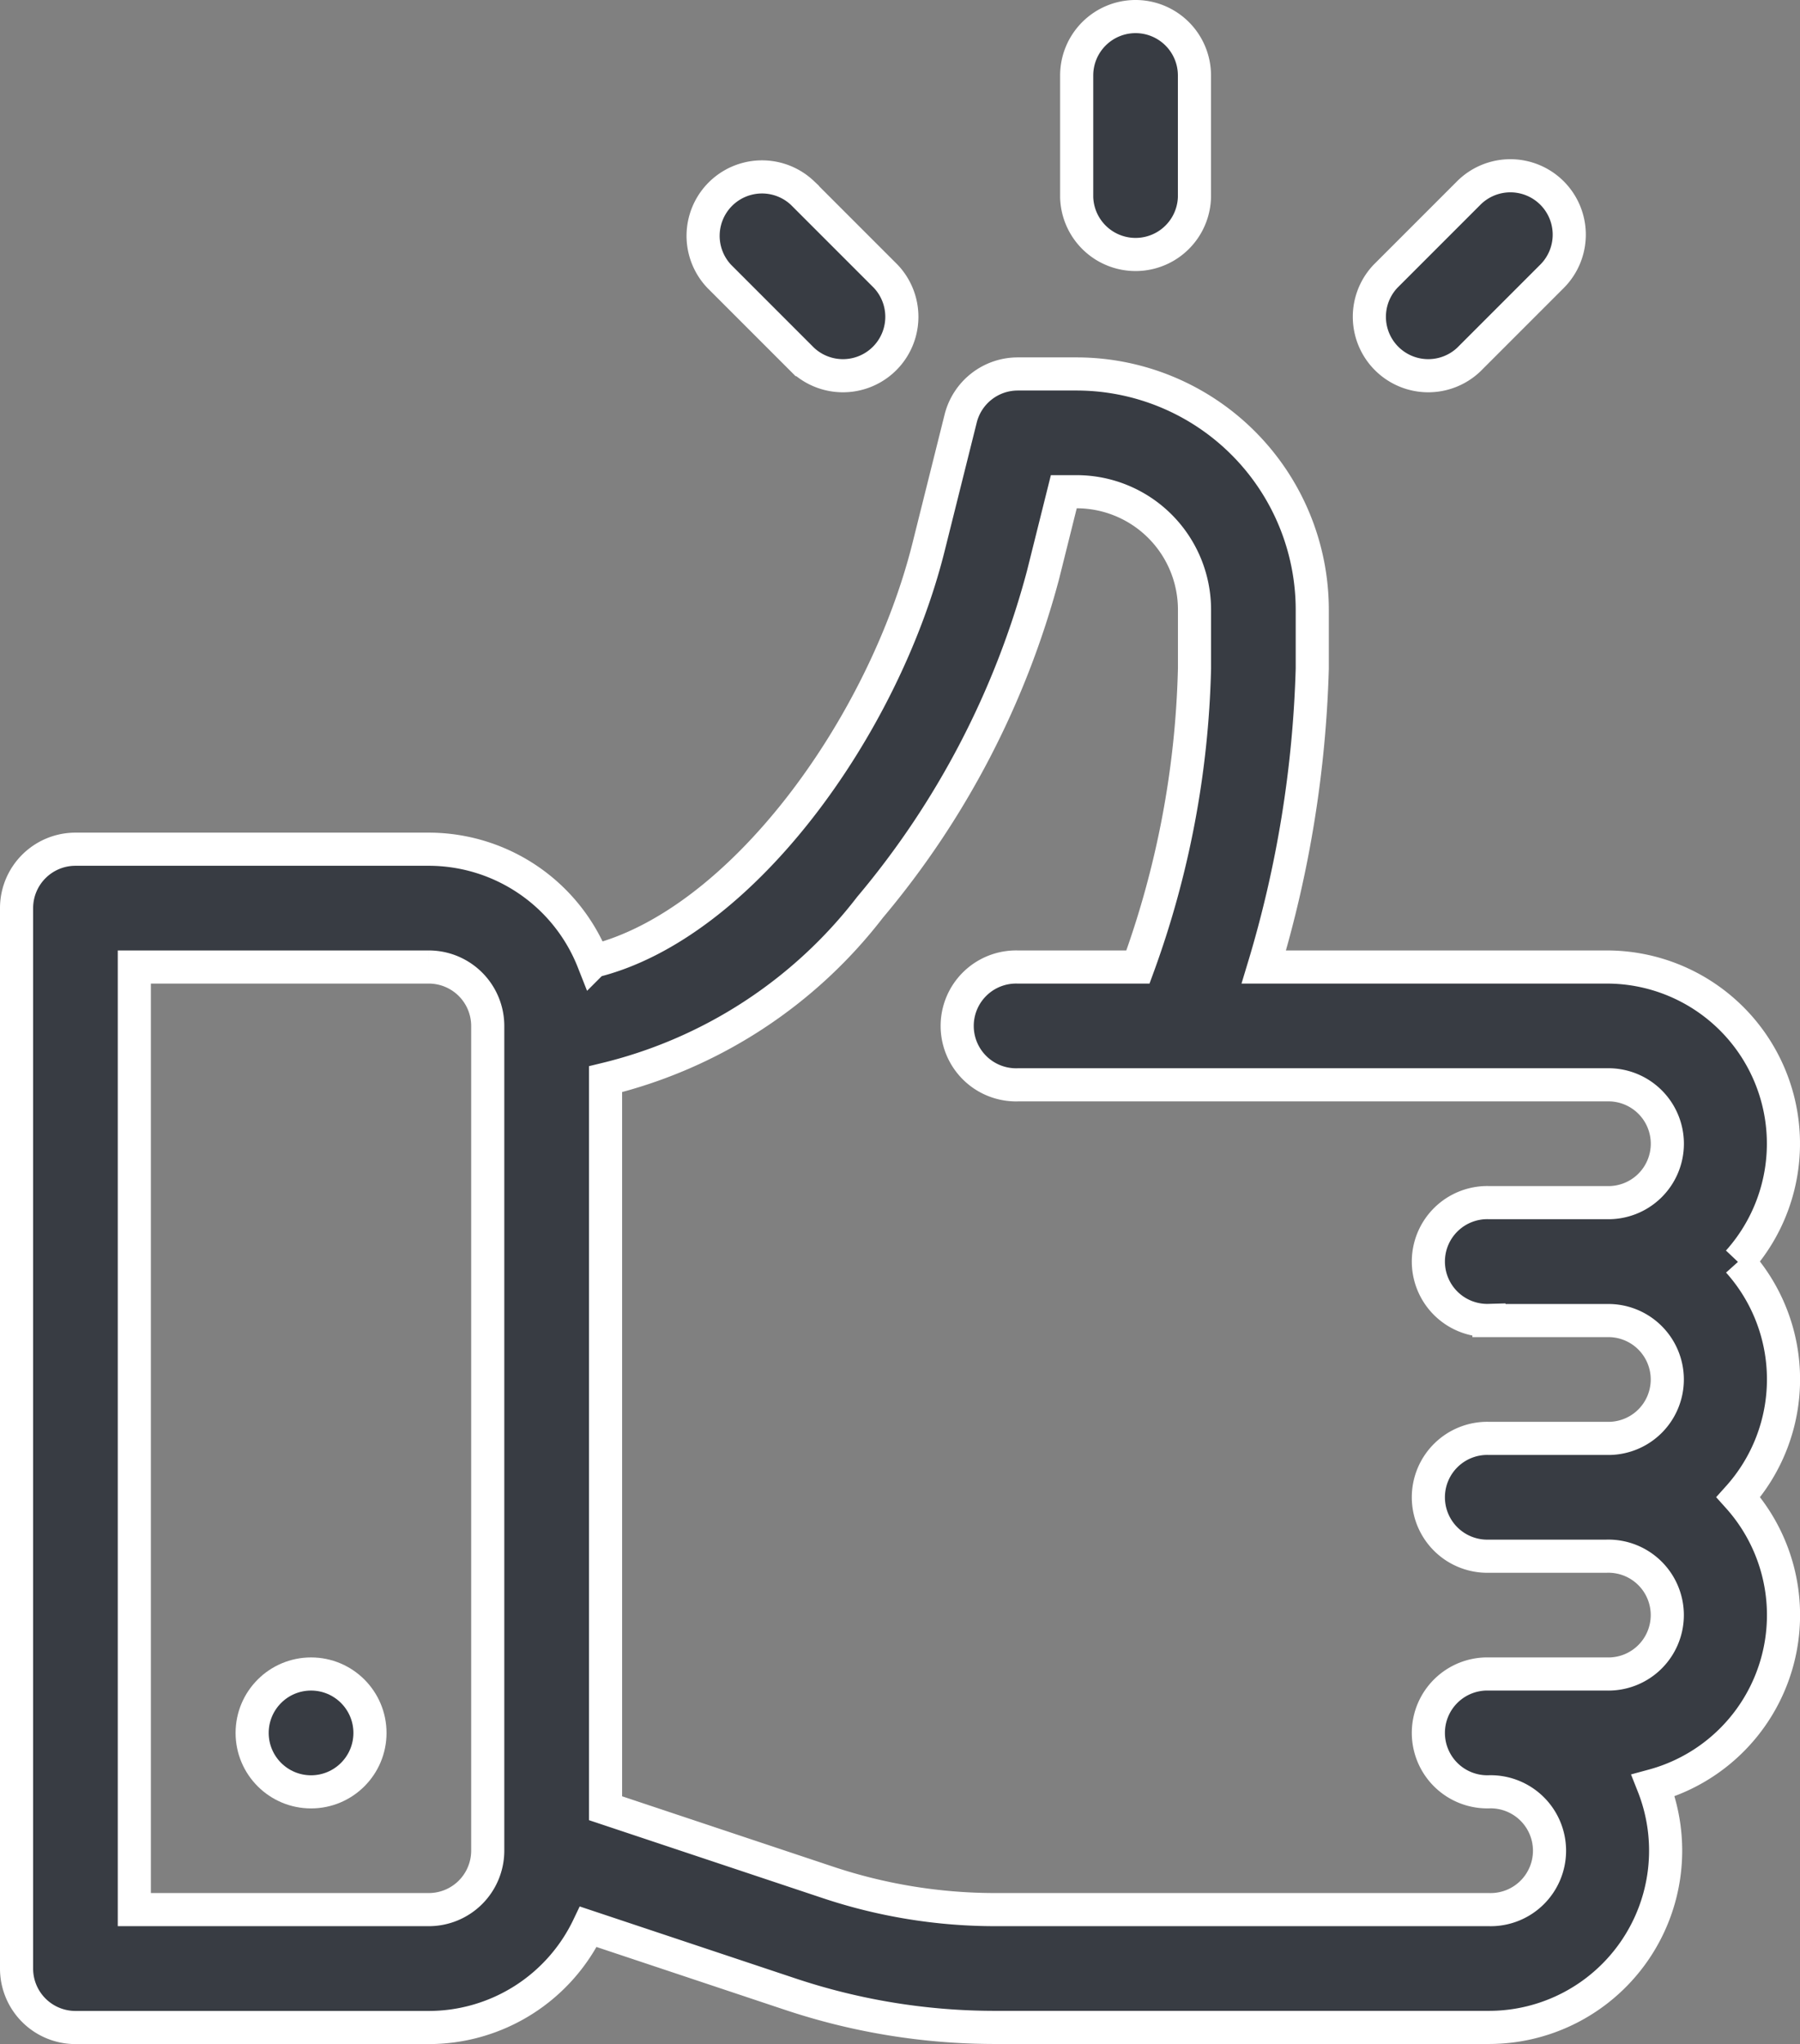 <svg xmlns="http://www.w3.org/2000/svg" viewBox="0 0 38.042 43.187"><rect x="0" y="0" width="38.042" height="43.187" fill="#808080" stroke="none"/><defs><style>.a{fill:#383c43;stroke:#fff;stroke-width:0.7px;}</style></defs><g transform="translate(0.35 0.35)"><g transform="translate(0 7.551)"><path class="a" d="M67.388,109.754a3.732,3.732,0,0,0-2.781-6.224H57.36a24.135,24.135,0,0,0,1.024-6.307V95.979A4.985,4.985,0,0,0,53.405,91H52.16a1.244,1.244,0,0,0-1.207.943l-.678,2.713c-.95,3.8-3.967,7.99-7.088,8.752a3.739,3.739,0,0,0-3.474-2.367H32.245A1.245,1.245,0,0,0,31,102.286v22.405a1.245,1.245,0,0,0,1.245,1.245h7.468a3.738,3.738,0,0,0,3.371-2.128l4.277,1.426a13.662,13.662,0,0,0,4.33.7H62.118a3.735,3.735,0,0,0,3.472-5.11,3.732,3.732,0,0,0,1.8-6.093,3.727,3.727,0,0,0,0-4.979ZM40.958,122.2a1.246,1.246,0,0,1-1.245,1.245H33.489V103.53h6.224a1.246,1.246,0,0,1,1.245,1.245ZM62.118,111h2.489a1.245,1.245,0,1,1,0,2.489H62.118a1.245,1.245,0,1,0,0,2.489h2.489a1.245,1.245,0,1,1,0,2.489H62.118a1.245,1.245,0,1,0,0,2.489,1.245,1.245,0,1,1,0,2.489H51.691a11.178,11.178,0,0,1-3.543-.575l-4.7-1.567V105.9a10.03,10.03,0,0,0,5.589-3.631,18.162,18.162,0,0,0,3.654-7.011l.442-1.77h.273a2.492,2.492,0,0,1,2.489,2.489v1.244A19.7,19.7,0,0,1,54.7,103.53H52.16a1.245,1.245,0,1,0,0,2.489H64.608a1.245,1.245,0,1,1,0,2.489H62.118a1.245,1.245,0,1,0,0,2.489Z" transform="translate(-31 -91)"/></g><g transform="translate(4.979 35.018)"><ellipse class="a" cx="1.245" cy="1.245" rx="1.245" ry="1.245"/></g><g transform="translate(22.405)"><path class="a" d="M302.245,0A1.245,1.245,0,0,0,301,1.245V3.817a1.245,1.245,0,0,0,2.489,0V1.245A1.245,1.245,0,0,0,302.245,0Z" transform="translate(-301 0)"/></g><g transform="translate(14.484 3.364)"><path class="a" d="M209.426,42.666l-1.76-1.76a1.245,1.245,0,0,0-1.76,1.76l1.76,1.76a1.245,1.245,0,0,0,1.76-1.76Z" transform="translate(-205.54 -40.542)"/></g><g transform="translate(28.566 3.364)"><path class="a" d="M379.132,40.906a1.245,1.245,0,0,0-1.76,0l-1.76,1.76a1.245,1.245,0,0,0,1.76,1.76l1.76-1.76A1.245,1.245,0,0,0,379.132,40.906Z" transform="translate(-375.247 -40.542)"/></g></g></svg>